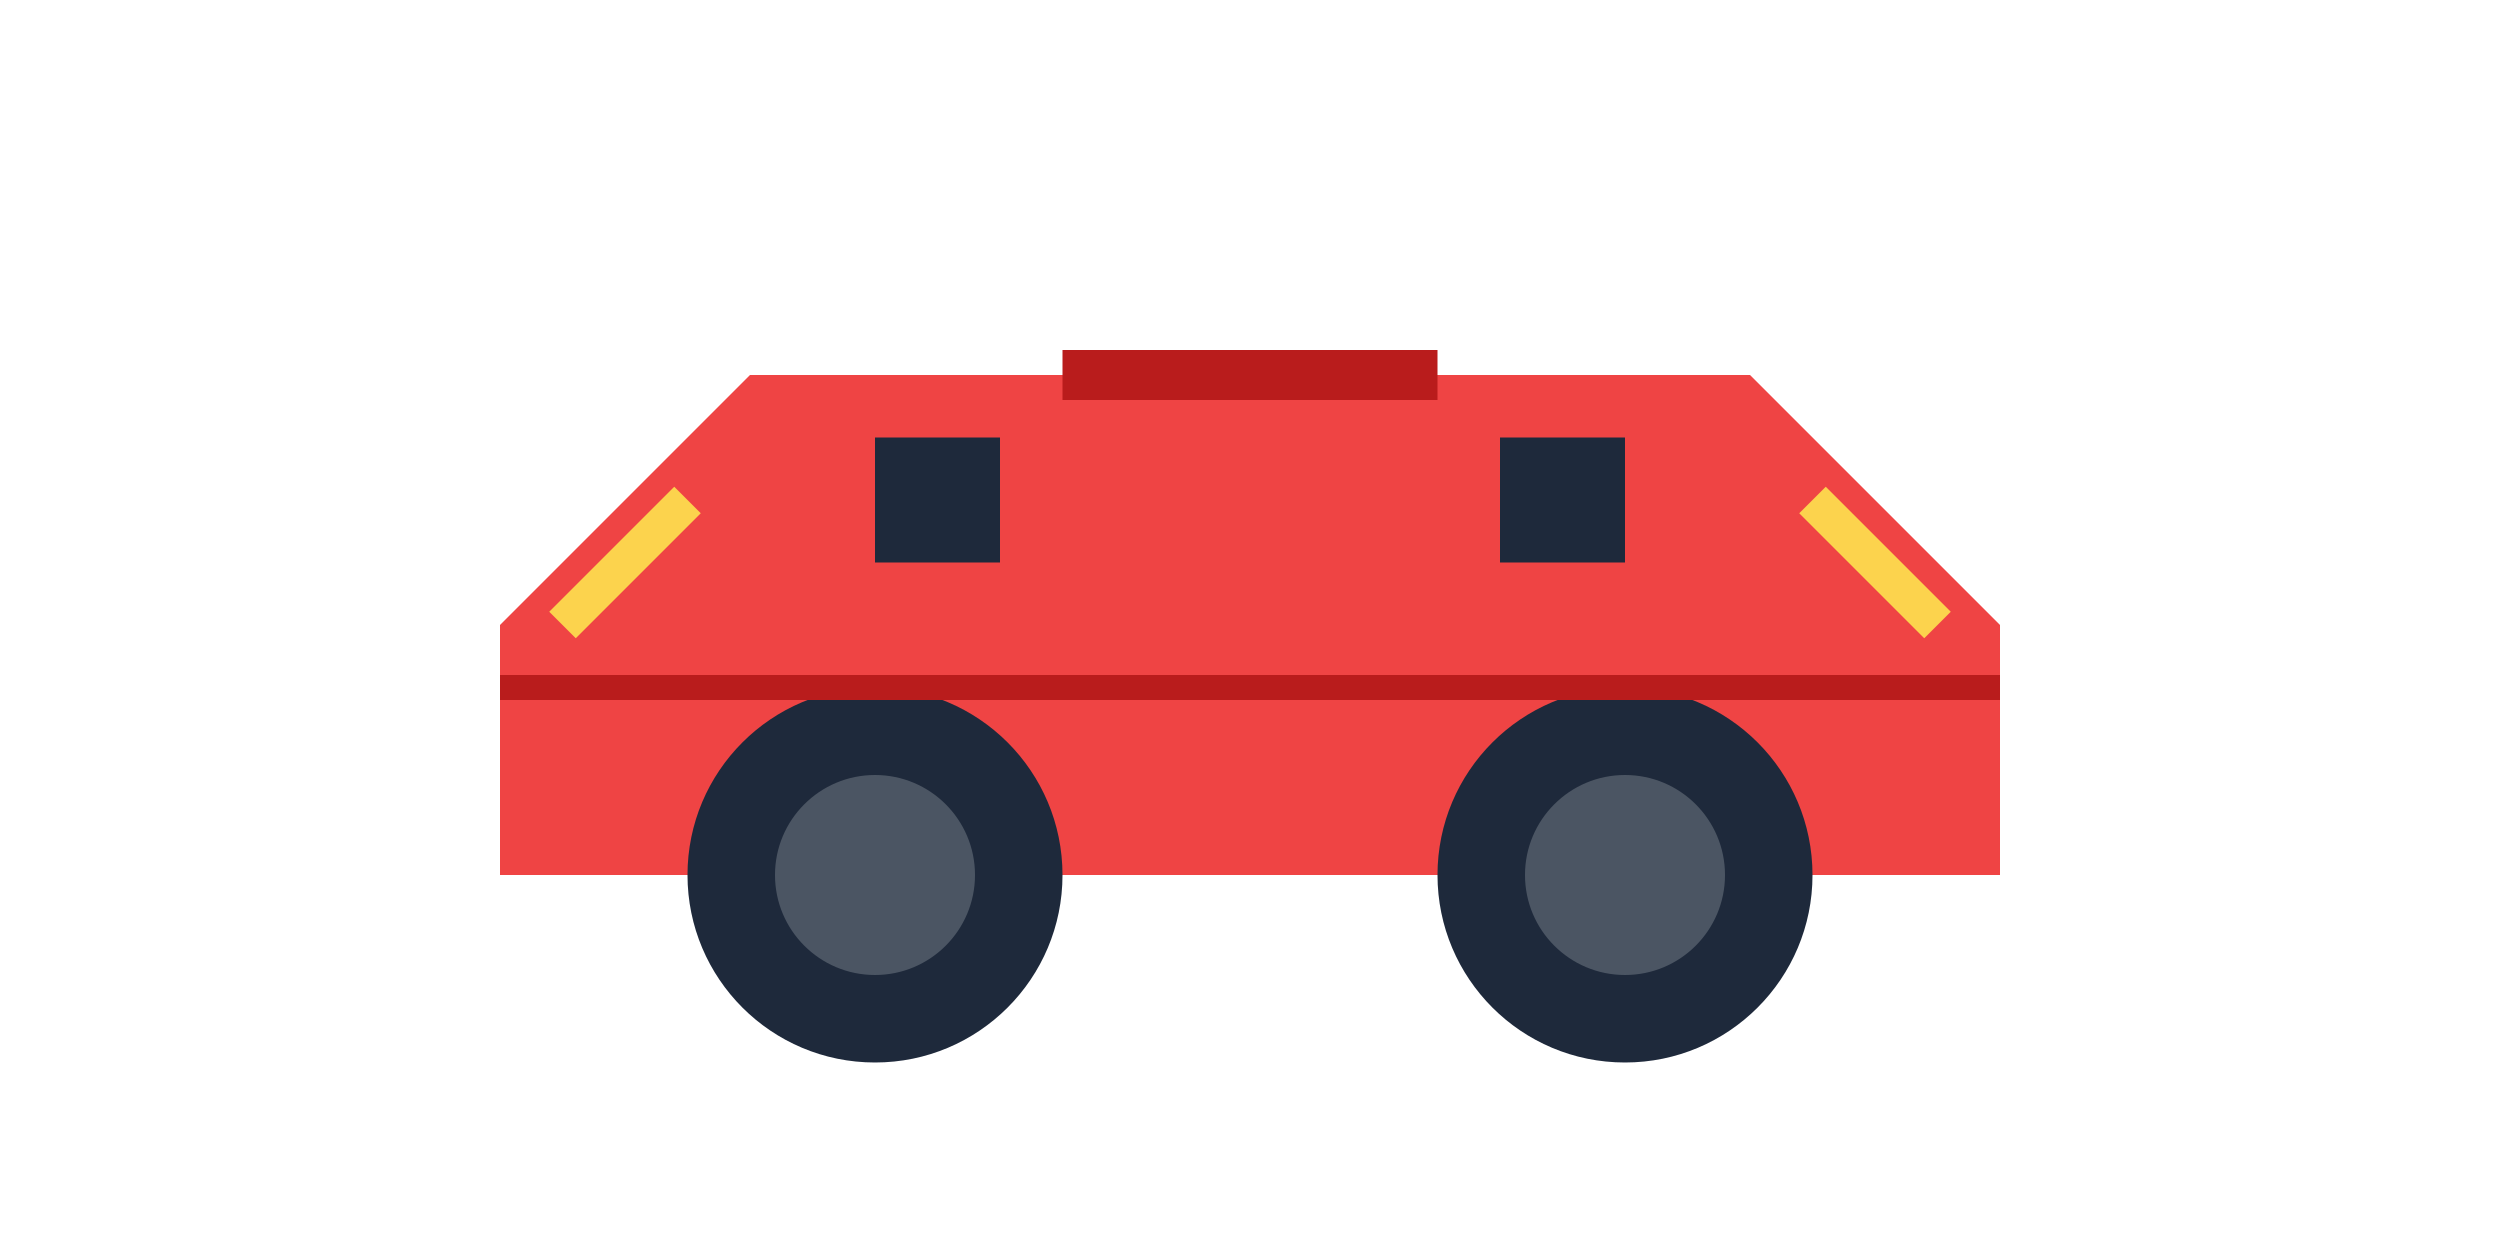 <svg xmlns="http://www.w3.org/2000/svg" viewBox="0 0 200 100">
  <!-- Car Body -->
  <path d="M40 50 L60 30 L140 30 L160 50 L160 70 L40 70 Z" fill="#EF4444"/>
  
  <!-- Windows -->
  <path d="M70 35 L80 35 L80 45 L70 45 Z" fill="#1E293B"/>
  <path d="M120 35 L130 35 L130 45 L120 45 Z" fill="#1E293B"/>
  
  <!-- Wheels -->
  <circle cx="70" cy="70" r="15" fill="#1E293B"/>
  <circle cx="130" cy="70" r="15" fill="#1E293B"/>
  <circle cx="70" cy="70" r="8" fill="#4B5563"/>
  <circle cx="130" cy="70" r="8" fill="#4B5563"/>
  
  <!-- Details -->
  <path d="M40 55 L160 55" stroke="#B91C1C" stroke-width="2"/>
  <path d="M85 30 L115 30" stroke="#B91C1C" stroke-width="4"/>
  
  <!-- Headlights -->
  <path d="M45 50 L55 40" stroke="#FCD34D" stroke-width="3"/>
  <path d="M145 40 L155 50" stroke="#FCD34D" stroke-width="3"/>
</svg>